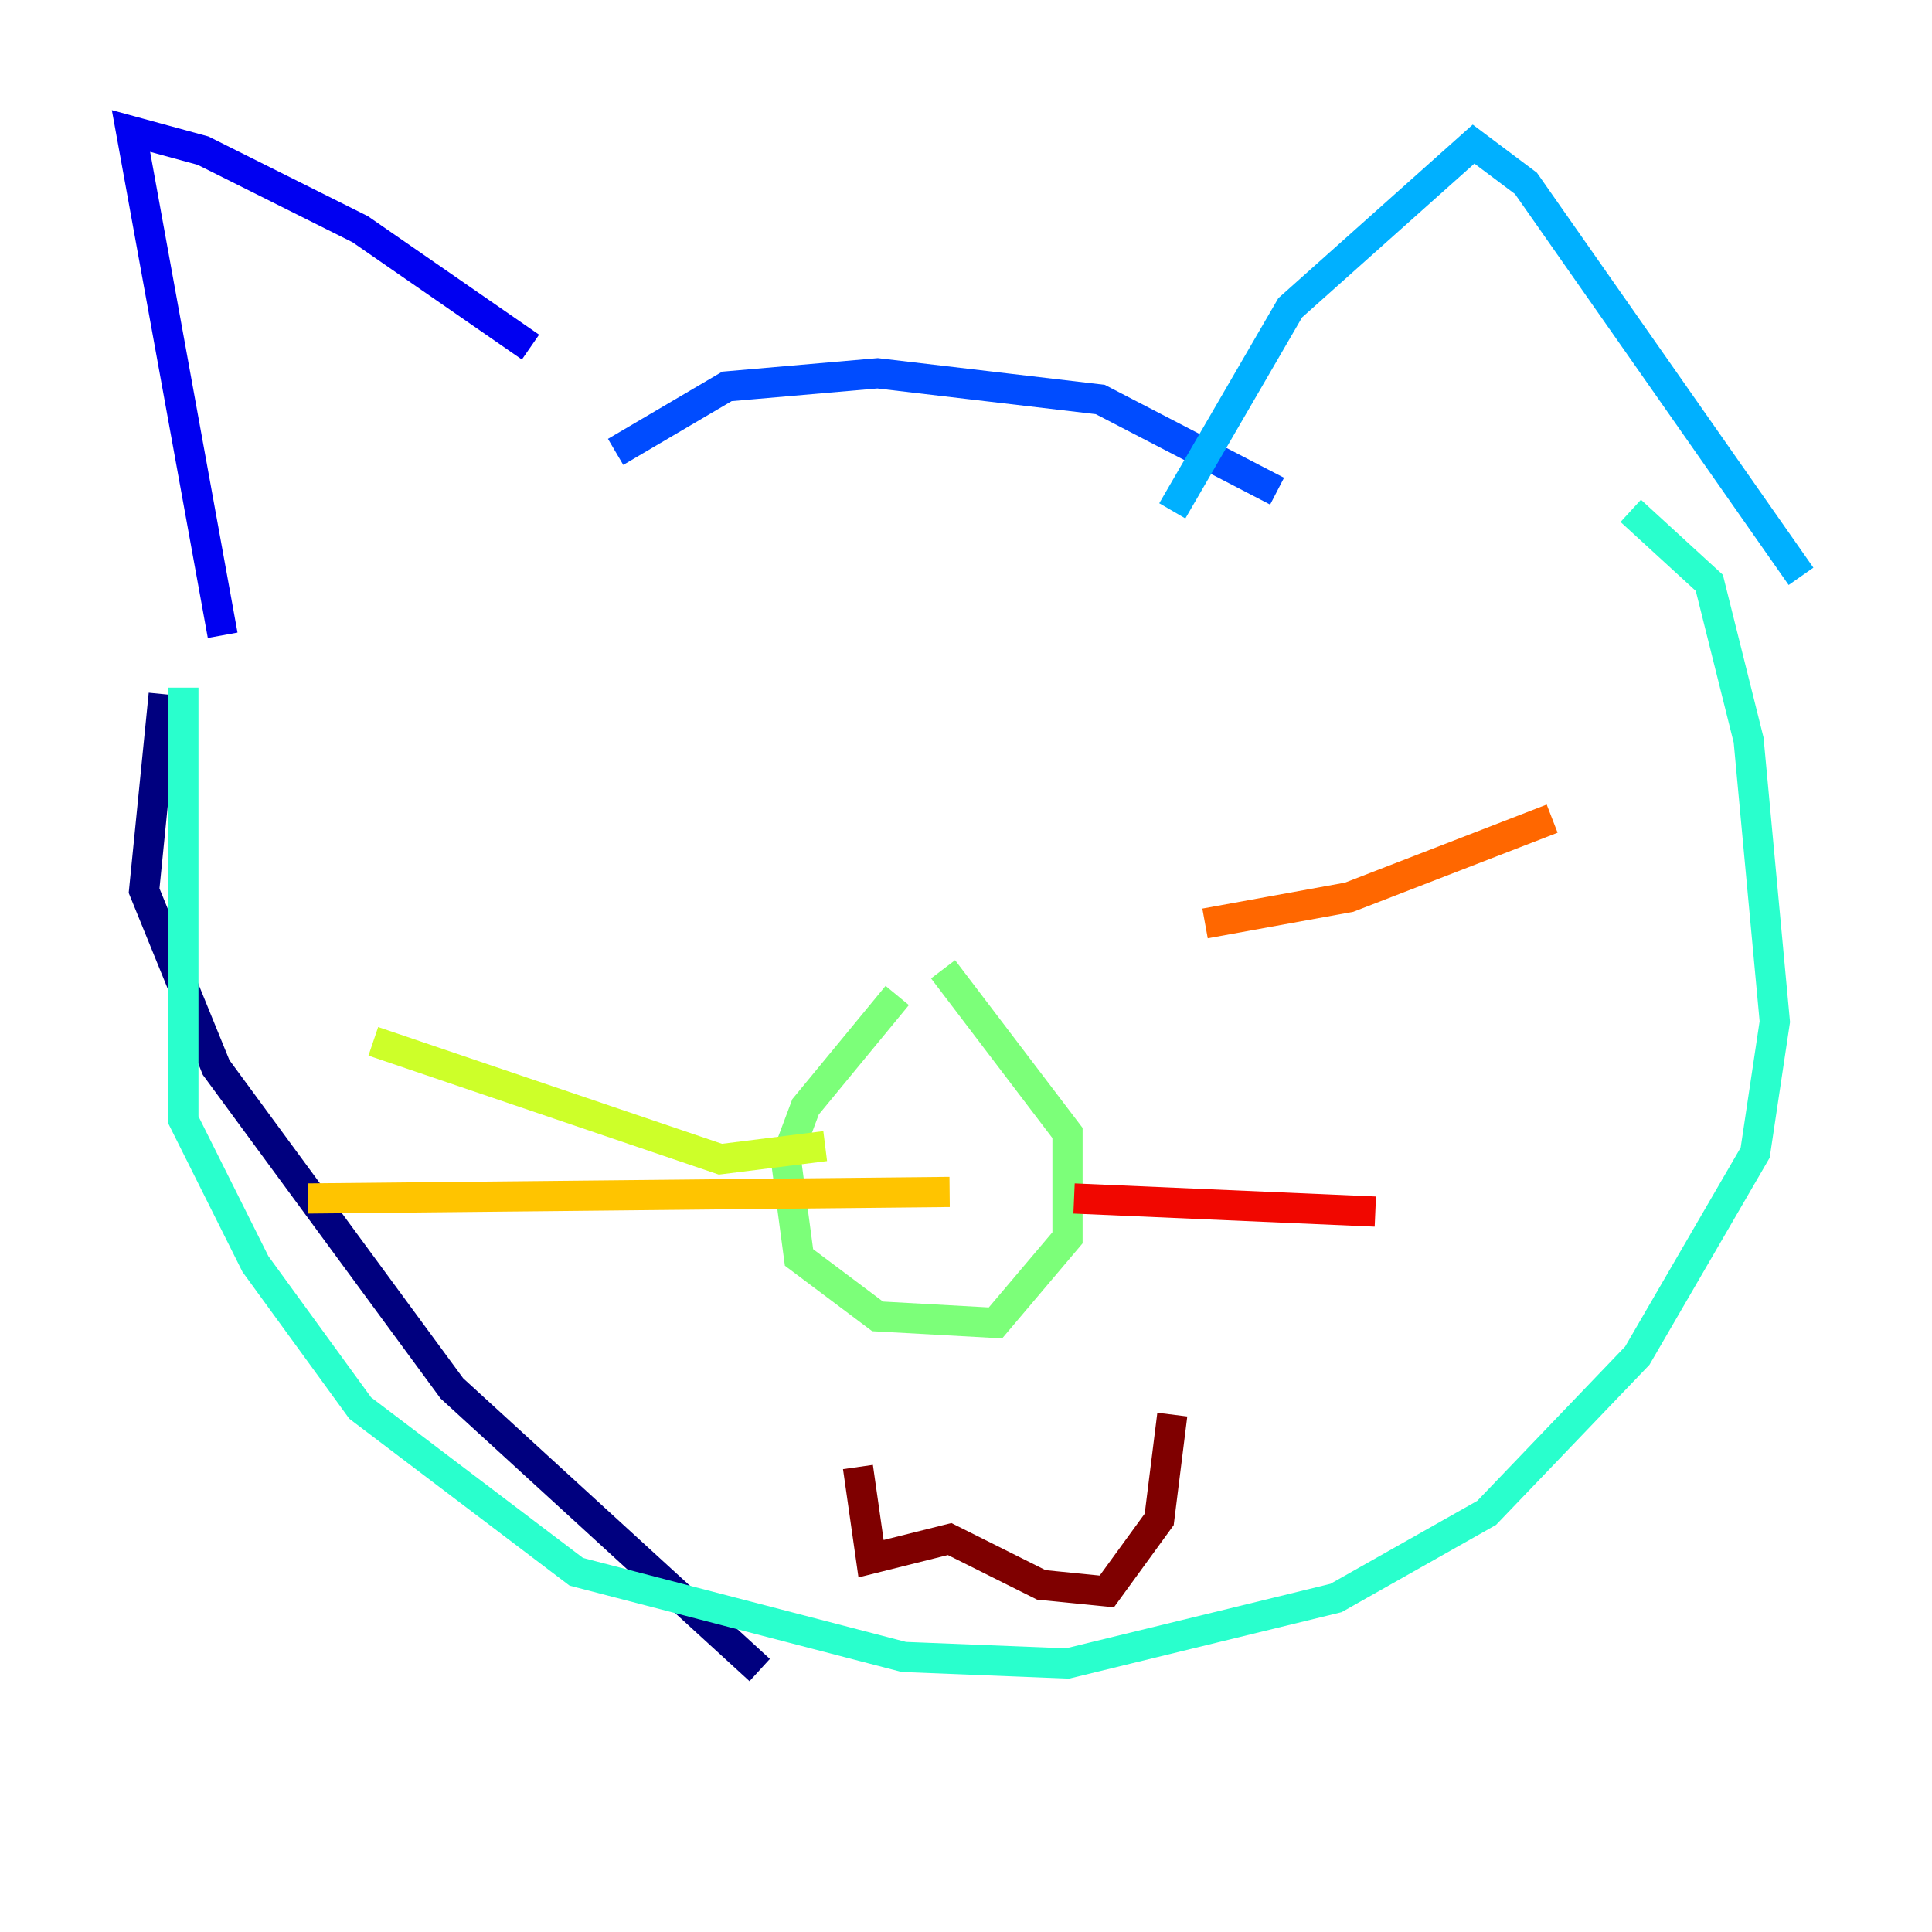 <?xml version="1.0" encoding="utf-8" ?>
<svg baseProfile="tiny" height="128" version="1.2" viewBox="0,0,128,128" width="128" xmlns="http://www.w3.org/2000/svg" xmlns:ev="http://www.w3.org/2001/xml-events" xmlns:xlink="http://www.w3.org/1999/xlink"><defs /><polyline fill="none" points="50.332,110.644 29.939,91.986 14.319,70.725 9.546,59.01 10.848,45.993" stroke="#00007f" stroke-width="2" /><polyline fill="none" points="14.752,42.088 8.678,8.678 13.451,9.98 23.864,15.186 35.146,22.997" stroke="#0000f1" stroke-width="2" /><polyline fill="none" points="40.786,29.939 48.163,25.6 58.142,24.732 72.895,26.468 84.61,32.542" stroke="#004cff" stroke-width="2" /><polyline fill="none" points="77.668,33.844 85.478,20.393 97.627,9.546 101.098,12.149 119.322,38.183" stroke="#00b0ff" stroke-width="2" /><polyline fill="none" points="12.149,45.559 12.149,74.197 16.922,83.742 23.864,93.288 38.183,104.136 59.878,109.776 70.725,110.21 88.515,105.871 98.495,100.231 108.475,89.817 116.285,76.366 117.586,67.688 115.851,49.031 113.248,38.617 108.041,33.844" stroke="#29ffcd" stroke-width="2" /><polyline fill="none" points="59.444,65.953 53.37,73.329 52.068,76.8 52.936,83.308 58.142,87.214 65.953,87.647 70.725,82.007 70.725,75.064 62.481,64.217" stroke="#7cff79" stroke-width="2" /><polyline fill="none" points="54.671,75.932 47.729,76.8 24.732,68.99" stroke="#cdff29" stroke-width="2" /><polyline fill="none" points="62.915,78.969 20.393,79.403" stroke="#ffc400" stroke-width="2" /><polyline fill="none" points="79.837,61.18 89.383,59.444 102.834,54.237" stroke="#ff6700" stroke-width="2" /><polyline fill="none" points="71.159,79.403 91.119,80.271" stroke="#f10700" stroke-width="2" /><polyline fill="none" points="56.841,97.193 57.709,103.268 62.915,101.966 68.99,105.003 73.329,105.437 76.8,100.664 77.668,93.722" stroke="#7f0000" stroke-width="2" /></svg>